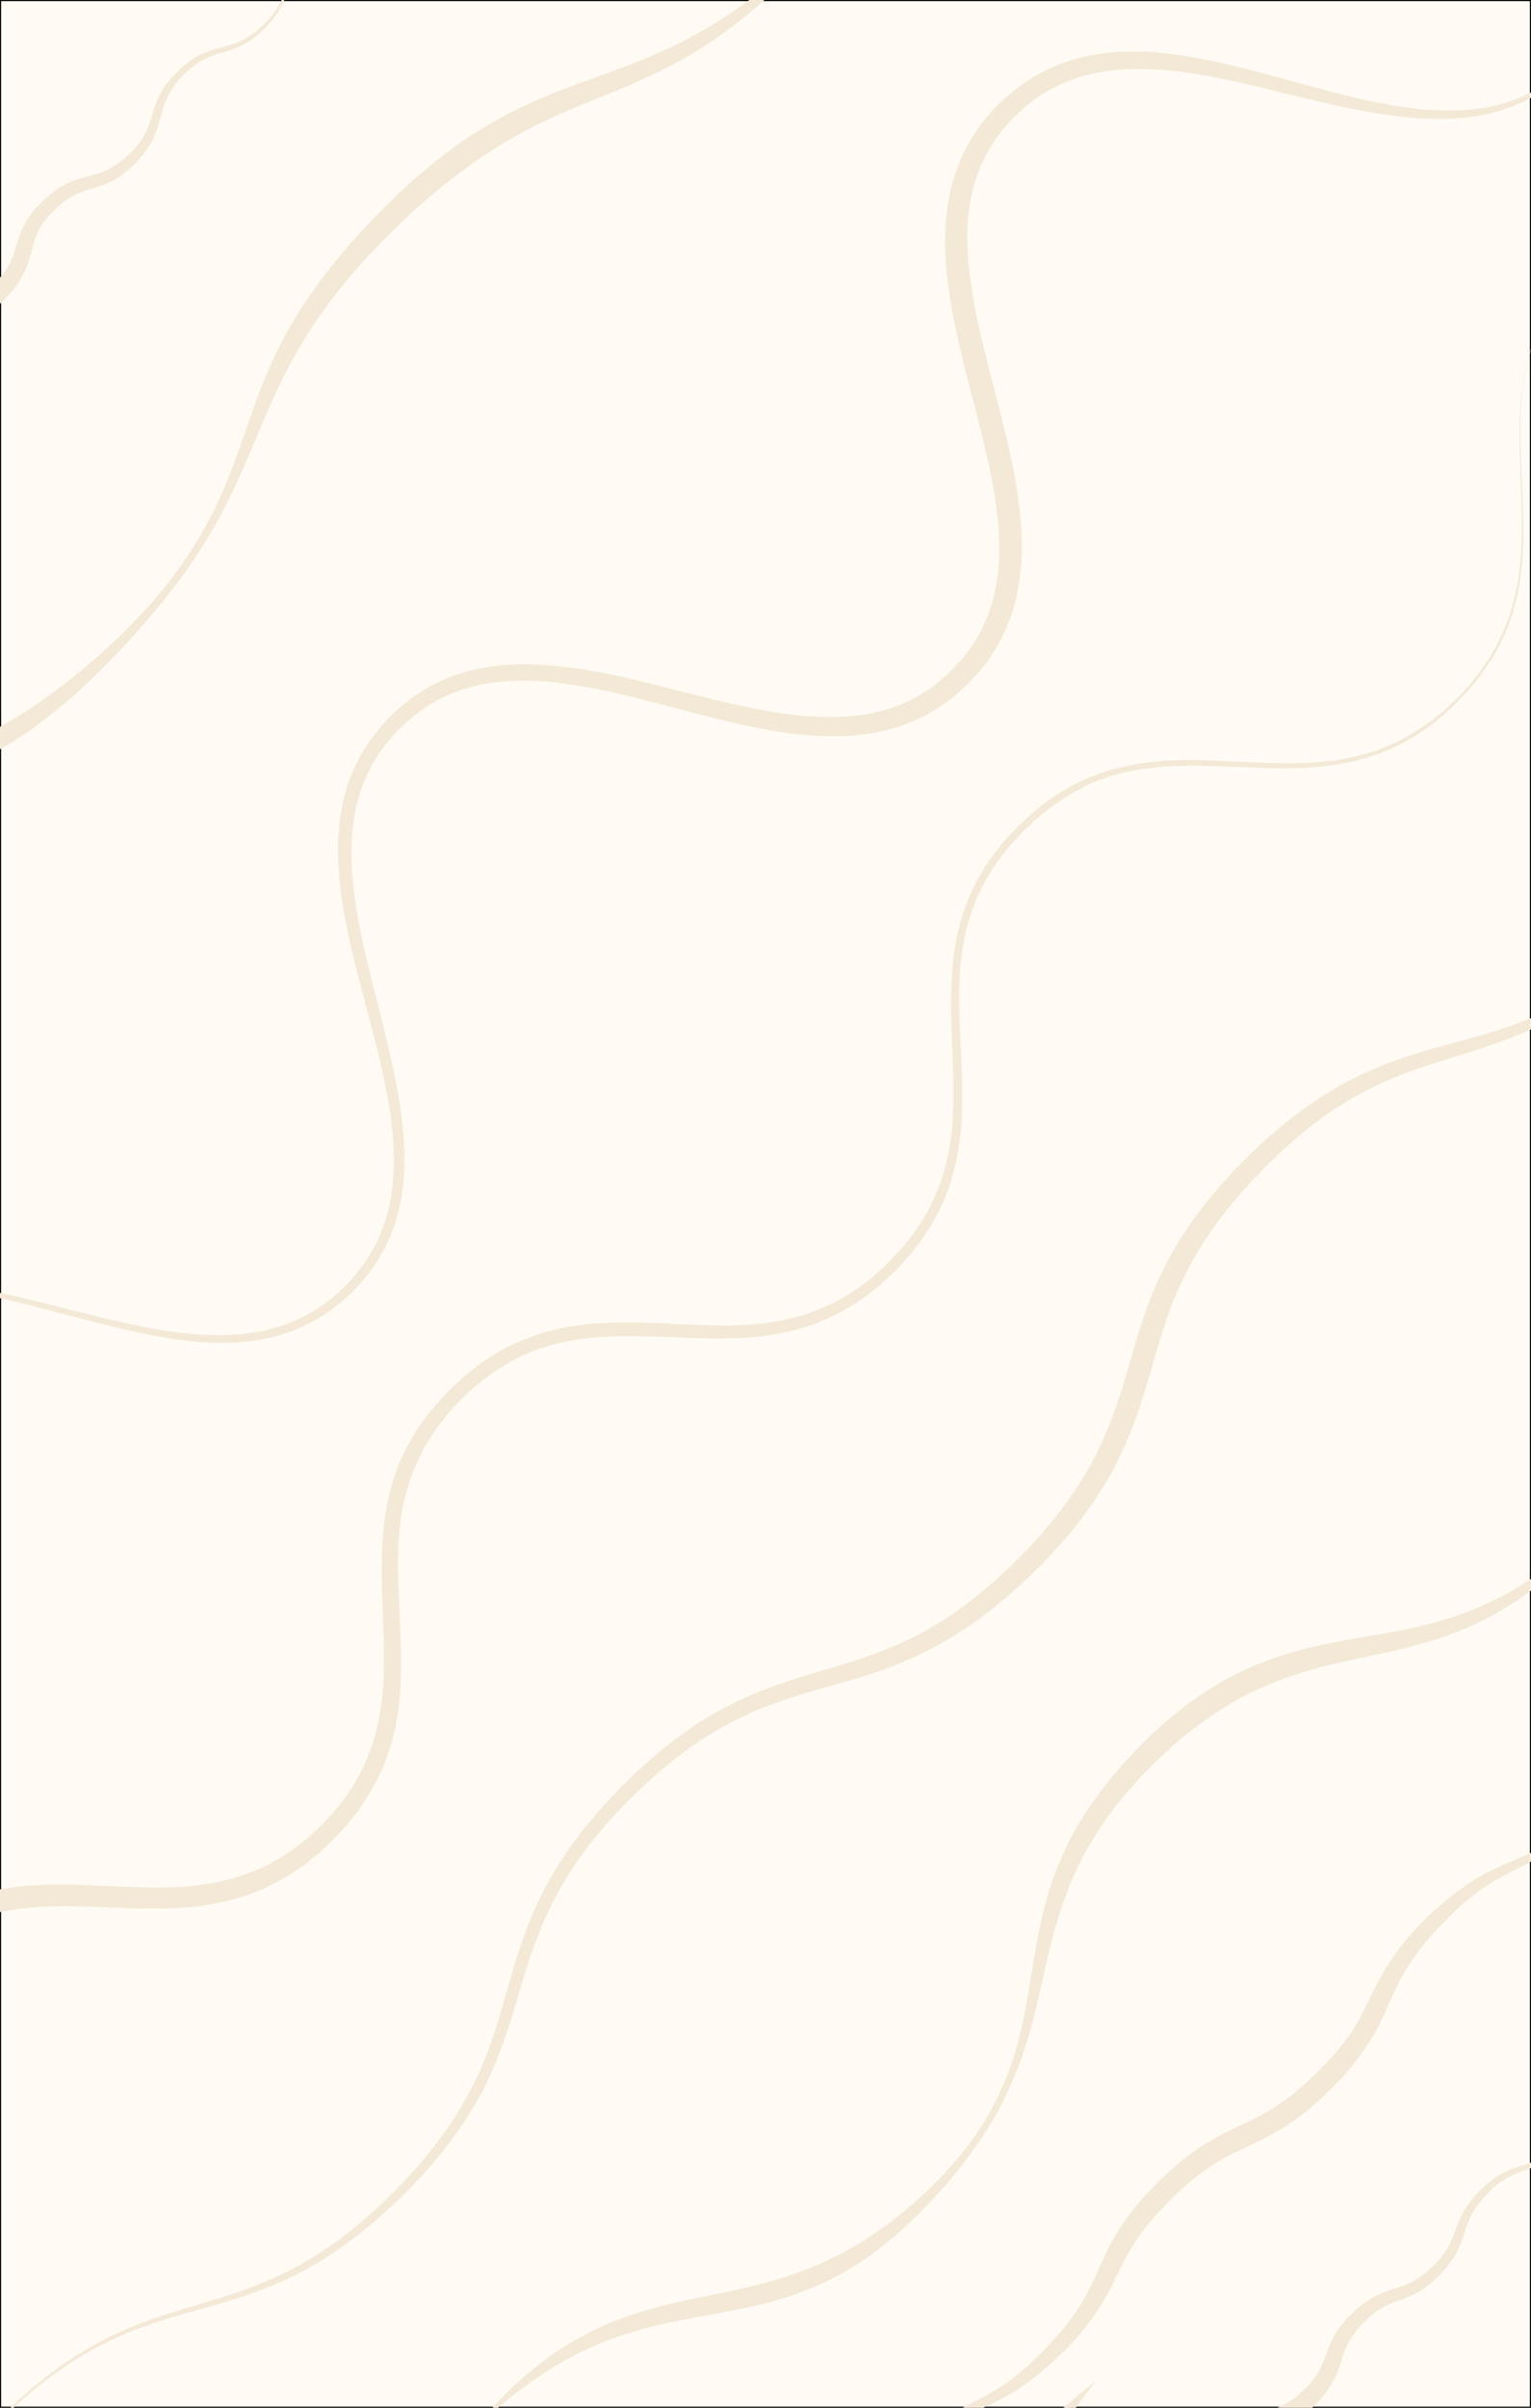 <?xml version="1.0" encoding="utf-8"?>
<!-- Generator: Adobe Illustrator 25.2.1, SVG Export Plug-In . SVG Version: 6.00 Build 0)  -->
<svg version="1.1" id="Layer_1" xmlns="http://www.w3.org/2000/svg" xmlns:xlink="http://www.w3.org/1999/xlink" x="0px" y="0px"
	 viewBox="0 0 700 1100" style="enable-background:new 0 0 700 1100;" xml:space="preserve">
<rect x="0" y="0" width="700" height="1100" fill="#808080" stroke="none"/>
<style type="text/css">
	.st0{fill:#FFFBF4;stroke:#000000;stroke-miterlimit:10;}
	.st1{fill:#F4E9D7;stroke:#F4E9D7;stroke-miterlimit:10;}
	.st2{fill:#F4E9D7;}
</style>
<rect class="st0" width="700" height="1100"/>
<path class="st1" d="M486.9,1100c1.3,0.1,2.6,0.3,3.9,0.6l7.4-10C493.4,1094.6,489.8,1097.6,486.9,1100z"/>
<g>
	<path class="st2" d="M559.5,1113.3c1.1-1,2.1-2,3.2-2.9c1.2-0.9,2.3-1.9,3.5-2.7c2.4-1.7,5.2-3.1,7.9-4.2c2.7-1.1,5.4-1.9,7.7-2.7
		c2.4-0.8,4.5-1.7,6.5-2.9l0.8-0.4l0.7-0.5c0.5-0.3,1-0.6,1.5-1l1.4-1.1c0.5-0.4,0.9-0.7,1.4-1.2c0.9-0.8,1.8-1.6,2.7-2.5l1.3-1.3
		c0.4-0.4,0.8-0.9,1.2-1.4c1.6-1.8,2.9-3.8,4-5.8c1.1-2.1,2-4.3,2.9-6.8c0.9-2.5,1.9-5.2,3.3-7.8c1.4-2.6,3-5,4.9-7.2
		c0.5-0.5,0.9-1.1,1.4-1.6l1.5-1.5c1-1,2-1.9,3.1-2.9c0.5-0.5,1.1-0.9,1.6-1.4l1.7-1.3c0.6-0.4,1.2-0.8,1.8-1.2l0.9-0.6l0.9-0.5
		c2.5-1.5,5.2-2.6,7.8-3.5c2.6-0.9,5.1-1.6,7.4-2.5c4.6-1.8,8.6-4.7,12.3-8.2c3.7-3.5,6.8-7.5,8.8-12.1c1-2.3,1.9-4.8,2.8-7.3
		c1-2.5,2.2-5.1,3.7-7.5l0.6-0.9l0.6-0.8c0.4-0.6,0.8-1.1,1.2-1.7l1.3-1.6c0.4-0.5,0.9-1,1.4-1.5c1-1,1.9-2,2.9-2.9l1.5-1.4
		c0.5-0.5,1.1-0.9,1.6-1.3c2.1-1.7,4.5-3.2,7-4.4c2.5-1.2,5.1-2.1,7.6-2.9c2.5-0.8,5-1.6,7.3-2.8c2.3-1.1,4.5-2.5,6.5-4.1
		c0.5-0.4,1-0.8,1.5-1.2l1.5-1.3c1-0.8,1.9-1.8,2.8-2.7c0.5-0.5,0.9-0.9,1.3-1.4l1.3-1.5c0.4-0.5,0.8-1,1.2-1.6l0.6-0.8l0.5-0.8
		c1.4-2.2,2.5-4.6,3.5-7c0.9-2.5,1.8-5,2.9-7.4c2.1-4.9,5.5-9.2,9.3-12.9c-3.7,3.8-6.8,8.2-8.7,13.1c-1,2.4-1.7,5-2.6,7.5
		c-0.9,2.5-1.9,5-3.3,7.3l-0.5,0.9l-0.6,0.8c-0.4,0.6-0.7,1.1-1.1,1.7l-1.2,1.6c-0.4,0.5-0.8,1.1-1.3,1.5c-0.9,1-1.8,2-2.8,2.9
		l-1.4,1.4c-0.5,0.5-1,0.9-1.5,1.3c-2,1.8-4.3,3.3-6.7,4.6c-2.4,1.3-5,2.3-7.5,3.2c-2.5,0.9-4.9,1.8-7.1,3c-2.2,1.2-4.4,2.6-6.3,4.3
		c-0.5,0.4-1,0.8-1.4,1.3l-1.4,1.4c-0.9,0.9-1.8,1.9-2.6,2.8c-0.4,0.5-0.8,1-1.2,1.5l-1.2,1.5c-0.4,0.5-0.7,1-1.1,1.6l-0.5,0.8
		l-0.5,0.8c-1.3,2.2-2.2,4.5-3.1,6.9c-0.8,2.4-1.6,5-2.6,7.6c-1,2.6-2.3,5.1-4,7.4c-0.8,1.2-1.7,2.2-2.5,3.4
		c-0.9,1.1-1.8,2.1-2.8,3.1c-1,1-2,2-3,2.9c-1.1,0.9-2.1,1.9-3.3,2.7c-2.2,1.7-4.8,3.1-7.4,4.3c-2.6,1.2-5.2,2-7.6,2.9
		c-2.4,0.9-4.6,1.9-6.6,3.3l-0.8,0.5l-0.7,0.5c-0.5,0.4-1,0.7-1.5,1.1l-1.4,1.2c-0.5,0.4-0.9,0.8-1.4,1.3c-0.9,0.9-1.8,1.7-2.6,2.7
		l-1.3,1.4c-0.4,0.5-0.8,1-1.1,1.4c-1.5,1.9-2.8,3.9-3.8,6.1c-1,2.1-1.8,4.4-2.6,7c-0.8,2.5-1.7,5.3-3,7.9c-1.3,2.6-2.9,5.2-4.7,7.4
		c-0.5,0.6-0.9,1.2-1.4,1.7l-1.4,1.6c-0.9,1.1-2,2-3,3c-0.5,0.5-1,1-1.6,1.5l-1.7,1.4c-0.6,0.5-1.2,0.9-1.8,1.3l-0.9,0.7l-0.9,0.6
		c-2.5,1.6-5.3,2.9-7.9,3.9c-2.6,1-5.1,1.8-7.2,2.8c-2.1,1-4.1,2.1-6,3.5c-1,0.6-1.8,1.5-2.7,2.2c-0.9,0.8-1.7,1.7-2.6,2.5
		L559.5,1113.3z"/>
</g>
<g>
	<path class="st2" d="M407.8,1125.4l4.8-5.1c1.6-1.7,3.4-3.3,5.1-4.9c1.8-1.6,3.6-3.1,5.4-4.6l2.8-2.1l1.4-1.1l1.5-1
		c7.8-5.4,16.7-9,24.6-13.7c8-4.5,15-10.3,21.5-16.8c6.5-6.5,12.7-13.3,17.6-20.8l1.8-2.8c0.6-1,1.1-1.9,1.7-2.9l0.8-1.5l0.8-1.5
		c0.5-1,1-2,1.5-3c2-4.1,3.8-8.4,5.8-12.7c2-4.4,4.4-8.7,7-12.8c1.4-2,2.7-4.1,4.2-6l2.2-2.9l2.3-2.8l2.4-2.8l2.5-2.6l2.5-2.6
		c0.8-0.9,1.7-1.7,2.6-2.5c1.8-1.7,3.4-3.4,5.3-5c1.8-1.6,3.6-3.2,5.6-4.7l2.9-2.3c1-0.7,2-1.4,3-2.1c2-1.4,4.1-2.7,6.2-3.9
		c4.3-2.4,8.6-4.6,12.9-6.6c4.2-2,8.3-3.9,12.2-6.1c1.9-1.2,3.8-2.2,5.6-3.5c0.9-0.6,1.8-1.2,2.7-1.9l2.7-2
		c7.1-5.5,13.7-11.9,19.7-18.6l2.2-2.5l2.1-2.6c1.4-1.7,2.7-3.6,3.9-5.4c2.5-3.7,4.7-7.5,6.7-11.7c2.1-4.1,4-8.4,6.3-12.6
		c0.6-1.1,1.2-2.1,1.8-3.2l0.9-1.6l1-1.5c0.7-1,1.3-2.1,2-3.1l2.1-3c5.7-7.9,12.4-14.8,19.6-21.1c7.2-6.3,15-12.1,23.7-16.3
		c4.3-2.2,8.7-3.9,13-5.8c4.3-1.8,8.5-3.7,12.5-6l1.5-0.8l1.5-0.9l3-1.8c1.9-1.3,3.8-2.6,5.7-4c1.8-1.4,3.7-2.8,5.5-4.3l5.3-4.6
		l-4.8,5.1c-1.6,1.7-3.4,3.3-5.1,4.9c-1.8,1.6-3.6,3.1-5.4,4.6l-2.8,2.1l-1.4,1.1l-1.5,1c-7.8,5.4-16.7,9.1-24.6,13.7
		c-8,4.5-15,10.3-21.5,16.8c-6.5,6.5-12.7,13.3-17.6,20.8l-1.8,2.8c-0.6,1-1.1,1.9-1.7,2.9l-0.8,1.5l-0.8,1.5c-0.5,1-1,2-1.5,3
		c-2,4.1-3.8,8.4-5.8,12.7c-2,4.4-4.4,8.7-7,12.8c-1.4,2-2.7,4.1-4.2,6l-2.2,2.9l-2.3,2.8l-2.4,2.8l-2.5,2.6l-2.5,2.6
		c-0.8,0.9-1.7,1.7-2.6,2.5c-1.8,1.7-3.4,3.4-5.3,5c-1.8,1.6-3.6,3.2-5.6,4.7l-2.9,2.2c-1,0.7-2,1.4-3,2.1c-2,1.4-4.1,2.7-6.2,3.9
		c-4.3,2.4-8.6,4.6-12.9,6.6c-4.2,2-8.3,3.9-12.2,6.1c-1.9,1.2-3.8,2.2-5.6,3.5c-0.9,0.6-1.8,1.2-2.7,1.9l-2.7,2
		c-7.1,5.5-13.6,11.9-19.7,18.6l-2.2,2.5l-2.1,2.6c-1.4,1.7-2.7,3.6-3.9,5.4c-2.5,3.7-4.7,7.5-6.8,11.7c-2.1,4.1-4,8.4-6.3,12.6
		c-0.6,1.1-1.2,2.1-1.8,3.2l-0.9,1.6l-1,1.5c-0.7,1-1.3,2.1-2,3.1l-2.1,3c-5.7,7.9-12.4,14.8-19.6,21.1c-7.2,6.3-15,12.1-23.7,16.3
		c-4.3,2.2-8.7,3.9-13,5.8c-4.3,1.9-8.5,3.7-12.5,6l-1.5,0.8l-1.5,0.9l-3,1.8c-1.9,1.3-3.8,2.6-5.7,4c-1.8,1.4-3.7,2.8-5.5,4.3
		L407.8,1125.4z"/>
</g>
<g>
	<path class="st2" d="M222.9,1102.5c9.5-10.8,20.3-20.6,32.4-28.7c1.5-1,3.1-1.9,4.6-2.9c0.8-0.5,1.5-1,2.3-1.4l2.4-1.3l2.4-1.3
		c0.8-0.4,1.6-0.9,2.4-1.3l4.9-2.4c6.7-3,13.6-5.6,20.6-7.6c7-2.1,14.1-3.7,21.1-5.2c7-1.5,14-2.8,20.9-4.3
		c6.9-1.6,13.7-3.2,20.3-5.3c6.6-2.1,13.1-4.5,19.5-7.4c6.3-2.9,12.4-6.2,18.4-9.9c5.9-3.8,11.7-7.8,17.1-12.3
		c10.9-8.9,21.1-19,29.8-30.2c2.1-2.9,4.3-5.7,6.1-8.7c0.9-1.5,2-2.9,2.8-4.5l2.6-4.6c3.3-6.3,6.3-12.7,8.6-19.4
		c4.7-13.4,7.2-27.4,9.4-41.5c2.3-14.1,4.6-28.5,9.4-42.4c2.4-7,5.4-13.7,8.7-20.3c1.8-3.2,3.5-6.5,5.6-9.6c1.9-3.2,4.1-6.1,6.2-9.2
		c0.5-0.8,1.1-1.5,1.6-2.2l1.7-2.2c1.1-1.4,2.2-2.9,3.4-4.3l3.6-4.2l1.8-2.1l1.9-2c2.5-2.7,5-5.4,7.6-7.9l3.9-3.8
		c1.3-1.3,2.7-2.5,4.1-3.7c5.4-5,11.3-9.4,17.3-13.7l4.7-3c1.5-1,3.2-1.9,4.8-2.9l2.4-1.4c0.8-0.5,1.6-0.9,2.4-1.3l5-2.5
		c6.7-3.1,13.6-5.9,20.7-8c7-2.2,14.2-3.8,21.3-5.2c7.1-1.4,14.2-2.6,21.2-3.8c7-1.2,13.9-2.5,20.7-4.2c6.8-1.7,13.5-3.7,20-6.2
		c6.5-2.6,12.8-5.6,19-9c12.2-7,23.7-15.5,34.4-25l0.7,0.7c-9.5,10.7-20.3,20.5-32.4,28.6c-6.1,4-12.5,7.6-19.1,10.7
		c-6.7,3-13.5,5.6-20.5,7.7c-7,2.1-14.1,3.8-21.1,5.4c-7,1.5-14,2.9-20.9,4.5c-6.9,1.6-13.6,3.3-20.2,5.6c-6.6,2.2-13,4.8-19.2,7.8
		c-6.2,3-12.1,6.6-17.9,10.4l-4.2,3l-2.1,1.5c-0.7,0.5-1.4,1.1-2.1,1.6l-4.1,3.2c-1.4,1.1-2.7,2.2-4,3.4c-1.3,1.1-2.7,2.2-3.9,3.4
		l-3.8,3.6c-2.6,2.3-5,4.9-7.4,7.4l-1.8,1.9l-1.7,1.9l-3.5,3.9c-1.2,1.3-2.2,2.7-3.3,4l-1.7,2c-0.6,0.7-1.1,1.3-1.6,2.1
		c-2.1,2.8-4.2,5.6-6,8.5c-2,2.9-3.7,5.9-5.5,8.8c-3.4,6-6.4,12.3-9,18.8l-1.8,4.9c-0.6,1.6-1.1,3.3-1.7,5c-0.6,1.6-1.1,3.3-1.6,5
		l-0.8,2.5l-0.7,2.6c-1.9,6.8-3.5,13.7-5,20.7c-1.6,7-3.2,14-5,21l-0.7,2.6l-0.8,2.6c-0.5,1.7-1,3.5-1.6,5.2
		c-0.6,1.7-1.1,3.4-1.7,5.2l-1.9,5.1c-2.7,6.7-5.6,13.3-9.1,19.7c-3.5,6.3-7.4,12.4-11.7,18.2c-0.5,0.7-1.1,1.5-1.6,2.2l-1.6,2.2
		c-1.1,1.4-2.2,2.9-3.3,4.3l-3.5,4.1l-1.7,2.1l-1.8,2c-2.4,2.7-4.8,5.4-7.4,8l-3.8,3.9c-1.3,1.3-2.6,2.5-3.9,3.8
		c-5.2,5-10.9,9.6-16.7,14l-4.5,3.1c-1.5,1.1-3.1,2-4.6,3l-2.3,1.4c-0.8,0.5-1.6,1-2.4,1.4l-4.9,2.6c-6.6,3.3-13.4,6.1-20.4,8.4
		c-7,2.3-14.1,4-21.2,5.4c-7.1,1.5-14.2,2.7-21.1,4c-7,1.3-13.9,2.6-20.7,4.4c-6.8,1.8-13.5,3.8-20,6.3l-4.8,2
		c-1.6,0.6-3.2,1.5-4.8,2.2l-2.4,1.1c-0.8,0.4-1.6,0.8-2.3,1.2c-1.5,0.8-3.1,1.6-4.7,2.5c-12.2,7-23.6,15.5-34.4,24.9L222.9,1102.5z
		"/>
</g>
<g>
	<path class="st2" d="M-1.2,1105.8c7.8-7.9,16.2-15.4,25.1-22.1c8.9-6.7,18.6-12.5,28.7-17.3c10.1-4.8,20.8-8.4,31.4-11.6
		c10.7-3.2,21.4-6.2,31.7-10.2c5.1-2,10.2-4.1,15.2-6.6l1.9-0.9l1.8-1l3.6-2l3.6-2.1c1.2-0.7,2.4-1.4,3.5-2.2
		c9.3-5.9,18-12.7,26.1-20.2c16.2-14.9,31-31.7,41.6-50.9c0.7-1.2,1.3-2.4,1.9-3.6c0.6-1.2,1.3-2.4,1.9-3.6c1.2-2.5,2.4-4.9,3.4-7.5
		c2.2-5,4.1-10.2,5.8-15.4c3.5-10.4,6.2-21.2,9.5-31.9c3.2-10.7,7.2-21.4,12.3-31.5c5.1-10.1,11.3-19.7,18.3-28.6
		c7-8.9,14.7-17.2,22.8-25c8.1-7.8,16.8-15.1,26.2-21.6c9.3-6.5,19.4-11.9,29.9-16.3c5.3-2.2,10.6-4.1,15.9-5.9
		c5.4-1.7,10.7-3.4,16.1-4.9c5.3-1.6,10.6-3.2,15.8-4.9c5.2-1.7,10.3-3.6,15.3-5.7c10-4.3,19.5-9.4,28.4-15.6
		c8.9-6.2,17.2-13.2,25.1-20.8c7.9-7.6,15.3-15.6,22-24.2c6.7-8.5,12.6-17.6,17.5-27.2c4.9-9.6,8.6-19.7,11.9-30.2
		c3.3-10.4,6.1-21.3,9.7-32c1.8-5.4,3.8-10.7,6.2-16c1.1-2.6,2.4-5.2,3.7-7.8c0.6-1.3,1.3-2.5,2-3.8c0.7-1.3,1.3-2.5,2.1-3.8
		c5.8-9.9,12.5-19.2,20-27.8c7.4-8.6,15.4-16.6,23.9-24.1c8.5-7.5,17.6-14.4,27.4-20.3c9.7-6,20.2-10.7,30.8-14.5
		c10.7-3.8,21.6-6.6,32.2-9.5c10.7-2.9,21.2-6.2,31.3-10.5c10.1-4.4,19.7-9.7,28.8-16.1c2.2-1.6,4.5-3.2,6.7-4.9
		c2.2-1.7,4.4-3.4,6.5-5.2c2.1-1.8,4.3-3.5,6.3-5.4l6.2-5.6l0.7,0.7l-5.8,6c-2,2-4,3.9-6,5.8c-2,1.9-4.2,3.7-6.3,5.6
		c-2.1,1.8-4.3,3.5-6.5,5.3c-8.8,6.9-18.4,12.9-28.6,17.9c-10.2,4.9-20.8,8.7-31.5,12.1l-15.9,5c-5.3,1.7-10.5,3.4-15.6,5.4
		c-5.1,2-10.1,4.1-14.9,6.6c-2.5,1.2-4.8,2.6-7.2,3.8l-3.5,2.1c-1.2,0.7-2.3,1.4-3.5,2.1c-9.1,5.9-17.7,12.7-25.7,20.1
		c-16,14.9-30.6,31.5-41.1,50.3c-0.7,1.2-1.3,2.4-1.9,3.6c-0.6,1.2-1.3,2.4-1.9,3.6c-1.1,2.4-2.3,4.8-3.4,7.3
		c-2.2,4.9-4,10-5.7,15.2c-3.5,10.3-6.2,21.1-9.6,31.8c-1.6,5.4-3.5,10.8-5.6,16.1c-2.1,5.3-4.5,10.6-7.1,15.7
		c-5.3,10.2-11.7,19.8-18.8,28.7c-7.2,8.9-15,17.1-23.3,24.8c-8.3,7.7-17.1,15-26.6,21.3c-9.4,6.4-19.7,11.7-30.2,16.1
		c-5.3,2.1-10.6,4-16,5.7c-5.4,1.7-10.8,3.2-16.1,4.7c-5.3,1.5-10.7,3-15.9,4.7c-5.2,1.7-10.4,3.5-15.4,5.5
		c-10.1,4.1-19.7,9.2-28.7,15.3c-9,6.1-17.5,13.1-25.5,20.6c-8,7.5-15.6,15.5-22.4,24c-6.8,8.5-12.9,17.7-17.9,27.3
		c-5,9.7-9,19.9-12.3,30.4c-3.4,10.5-6.2,21.3-9.9,32c-1.8,5.3-3.8,10.6-6.1,15.8c-1.1,2.6-2.4,5.1-3.6,7.7c-0.6,1.3-1.3,2.5-2,3.7
		c-0.7,1.2-1.3,2.5-2.1,3.7c-5.7,9.8-12.3,18.9-19.7,27.5c-7.3,8.5-15.3,16.5-23.7,23.9c-8.4,7.4-17.4,14.3-26.9,20.2
		c-1.2,0.8-2.4,1.4-3.6,2.1l-3.7,2.1l-3.7,1.9l-1.9,1l-1.9,0.9c-5.1,2.5-10.3,4.5-15.5,6.5c-10.5,3.8-21.3,6.7-32,9.7
		c-10.7,3-21.2,6.5-31.3,11c-10.1,4.6-19.7,10.2-28.6,16.7c-9,6.5-17.3,13.8-25.3,21.6L-1.2,1105.8z"/>
</g>
<g>
	<path class="st2" d="M-54,892.1c5.1-4.8,10.4-9.6,16.3-13.5c2.9-2.1,6-3.8,9.1-5.6c1.6-0.8,3.2-1.6,4.8-2.3
		c0.8-0.4,1.6-0.8,2.4-1.1l2.5-1l2.5-1l1.2-0.5l1.3-0.4l5.1-1.6c3.4-0.8,6.9-1.7,10.4-2.2c6.9-1.2,13.9-1.8,20.8-1.9
		c13.8-0.3,27.4,0.8,40.7,1.2c6.7,0.2,13.3,0.2,19.8-0.2c1.6-0.1,3.3-0.2,4.9-0.4l4.9-0.6c3.2-0.5,6.4-1,9.5-1.8
		c1.6-0.4,3.2-0.7,4.7-1.2c1.5-0.5,3.1-0.9,4.6-1.5l4.5-1.7l1.1-0.4l1.1-0.5l2.2-1l2.2-1c0.7-0.3,1.4-0.8,2.1-1.2l4.2-2.4l4-2.7
		c0.7-0.5,1.3-0.9,2-1.4l1.9-1.5l3.8-3l3.6-3.3c2.5-2.1,4.6-4.6,6.9-7c1.2-1.2,2.1-2.5,3.2-3.7c1-1.3,2.1-2.5,3-3.8
		c1.8-2.7,3.8-5.3,5.3-8.1l1.2-2.1l0.6-1l0.5-1.1l2.1-4.3c0.7-1.5,1.2-3,1.8-4.5c0.3-0.8,0.6-1.5,0.9-2.3l0.7-2.3
		c1.1-3.1,1.8-6.2,2.5-9.4l0.9-4.8l0.2-1.2l0.2-1.2l0.3-2.4c1.6-13,1-26.4,0.5-39.8c-0.5-13.5-1.1-27.2,0.6-41.1l0.3-2.6l0.2-1.3
		l0.2-1.3l0.9-5.1c0.8-3.4,1.6-6.8,2.7-10.1l0.8-2.5c0.3-0.8,0.6-1.6,0.9-2.5c0.7-1.6,1.3-3.3,2-4.9l2.3-4.7l0.6-1.2l0.7-1.1
		l1.3-2.3c1.7-3.1,3.8-5.9,5.8-8.8c1-1.4,2.2-2.7,3.3-4.1c1.1-1.3,2.2-2.7,3.4-4c2.4-2.5,4.7-5.1,7.3-7.4l3.8-3.5l4.1-3.3l2-1.6
		l2.2-1.5l4.3-3l4.5-2.6c0.8-0.4,1.5-0.9,2.3-1.3l2.4-1.1l2.4-1.1l1.2-0.6l1.2-0.5l4.9-1.9c1.6-0.6,3.3-1,5-1.6
		c1.7-0.6,3.4-0.9,5.1-1.3c3.4-0.9,6.8-1.4,10.2-2l5.2-0.6c1.7-0.2,3.4-0.3,5.2-0.4c6.9-0.4,13.7-0.4,20.5-0.2
		c13.6,0.4,27,1.5,40.3,1.2c6.7-0.1,13.3-0.7,19.8-1.8c3.3-0.5,6.4-1.3,9.6-2.1l4.7-1.5l1.2-0.4l1.1-0.4l2.3-0.9l2.3-0.9
		c0.8-0.3,1.5-0.7,2.2-1c1.5-0.7,3-1.4,4.4-2.1c2.8-1.7,5.7-3.2,8.4-5.1c5.5-3.6,10.4-8,15.2-12.6c4.6-4.8,9.1-9.7,12.7-15.2
		c2-2.6,3.5-5.6,5.2-8.4c0.8-1.5,1.5-2.9,2.2-4.4c0.4-0.7,0.7-1.5,1.1-2.2l0.9-2.3l0.9-2.3l0.5-1.1l0.4-1.2l1.5-4.7
		c0.8-3.2,1.7-6.4,2.2-9.7c1.2-6.5,1.8-13.1,1.9-19.8c0.4-13.4-0.6-26.8-0.9-40.4c-0.2-6.8-0.1-13.6,0.4-20.4
		c0.1-1.7,0.2-3.4,0.4-5.1l0.6-5.1c0.6-3.4,1.1-6.8,2-10.1c0.4-1.7,0.8-3.3,1.4-5c0.5-1.6,1-3.3,1.6-4.9l1.9-4.8l0.5-1.2l0.6-1.2
		l1.1-2.3l1.1-2.3c0.4-0.8,0.9-1.5,1.3-2.2l2.6-4.5l2.9-4.2c0.5-0.7,1-1.4,1.5-2.1l1.6-2l3.2-4l3.5-3.7c2.3-2.6,4.9-4.8,7.4-7.1
		c1.2-1.2,2.6-2.2,3.9-3.3c1.4-1.1,2.6-2.2,4-3.2c2.8-1.9,5.6-4,8.6-5.6l2.2-1.3l1.1-0.6l1.2-0.6l4.6-2.2c1.6-0.7,3.2-1.3,4.8-1.9
		c0.8-0.3,1.6-0.7,2.4-0.9l2.5-0.8c3.3-1.1,6.6-1.8,9.9-2.6l5.1-0.9c0.8-0.2,1.7-0.3,2.5-0.4l2.5-0.3c13.6-1.6,27.2-0.9,40.7-0.2
		c13.5,0.6,27,1.3,40.3-0.2l2.5-0.3l1.2-0.1l1.2-0.2l4.9-0.9c3.2-0.8,6.5-1.5,9.7-2.5l2.4-0.7c0.8-0.2,1.6-0.6,2.3-0.9
		c1.5-0.6,3.1-1.2,4.7-1.9l4.5-2.2l1.1-0.5l1.1-0.6l2.2-1.3c3-1.6,5.6-3.6,8.4-5.4c1.4-1,2.6-2.1,4-3.1c1.3-1.1,2.7-2,3.9-3.2
		c2.4-2.3,5-4.5,7.2-7l3.4-3.7l3.2-3.9l1.6-2l1.4-2.1l2.9-4.1l2.5-4.3c0.4-0.7,0.9-1.4,1.2-2.2l1.1-2.3l1.1-2.3l0.6-1.1l0.5-1.2
		l1.9-4.7c0.6-1.6,1-3.2,1.5-4.8c0.6-1.6,0.9-3.2,1.3-4.9c0.9-3.2,1.4-6.6,2-9.9l0.6-5c0.2-1.7,0.3-3.4,0.4-5
		c0.5-6.7,0.5-13.5,0.4-20.2c-0.3-13.5-1.3-27-0.9-40.5c0.2-6.8,0.8-13.5,2-20.2c0.5-3.3,1.4-6.6,2.2-9.9l1.5-4.8l0.4-1.2l0.5-1.2
		l0.9-2.4l0.9-2.4c0.3-0.8,0.7-1.5,1.1-2.3c0.8-1.5,1.5-3.1,2.2-4.5c1.7-2.9,3.3-5.9,5.3-8.6c3.7-5.6,8.3-10.6,13-15.5
		c-4.6,4.9-9.2,9.9-12.9,15.6c-2,2.7-3.6,5.7-5.3,8.6c-0.8,1.5-1.5,3-2.2,4.5c-0.4,0.8-0.8,1.5-1.1,2.3l-0.9,2.4l-0.9,2.4l-0.5,1.2
		l-0.4,1.2l-1.5,4.8c-0.8,3.3-1.6,6.5-2.1,9.9c-1.1,6.6-1.7,13.4-1.8,20.1c-0.3,13.5,0.8,27,1.2,40.5c0.2,6.8,0.2,13.5-0.2,20.3
		c-0.1,1.7-0.2,3.4-0.4,5.1l-0.6,5.1c-0.6,3.3-1,6.7-1.9,10c-0.4,1.7-0.8,3.3-1.3,4.9c-0.5,1.6-1,3.3-1.5,4.9l-1.9,4.8l-0.5,1.2
		l-0.6,1.2l-1.1,2.3l-1.1,2.3c-0.4,0.8-0.8,1.5-1.2,2.2l-2.6,4.4l-2.9,4.2l-1.4,2.1l-1.6,2l-3.2,4l-3.5,3.7
		c-2.2,2.6-4.8,4.8-7.3,7.2c-1.2,1.2-2.6,2.2-3.9,3.3c-1.3,1.1-2.6,2.2-4,3.2c-2.8,1.9-5.5,4-8.5,5.6l-2.2,1.3l-1.1,0.6l-1.1,0.6
		l-4.6,2.2c-1.6,0.7-3.2,1.3-4.7,1.9c-0.8,0.3-1.6,0.7-2.4,0.9l-2.4,0.8c-3.2,1.1-6.6,1.9-9.9,2.7l-5,0.9l-1.3,0.2l-1.3,0.2
		l-2.5,0.3c-13.5,1.7-27.2,1.1-40.7,0.5c-13.5-0.5-27-1.1-40.2,0.5l-2.5,0.3c-0.8,0.1-1.7,0.2-2.5,0.4l-4.9,0.9
		c-3.2,0.8-6.5,1.5-9.6,2.6l-2.4,0.8c-0.8,0.3-1.5,0.6-2.3,0.9c-1.5,0.6-3.1,1.2-4.6,1.9L493,361l-1.1,0.5l-1.1,0.6l-2.1,1.3
		c-2.9,1.6-5.6,3.6-8.3,5.5c-1.4,1-2.6,2.1-3.9,3.1c-1.3,1.1-2.6,2-3.8,3.2c-2.4,2.3-4.9,4.5-7.1,7l-3.4,3.7l-3.1,3.9l-1.6,1.9
		c-0.5,0.7-0.9,1.4-1.4,2l-2.8,4.1l-2.5,4.3c-0.4,0.7-0.9,1.4-1.2,2.2l-1.1,2.2l-1.1,2.2l-0.5,1.1l-0.5,1.2l-1.8,4.6
		c-0.5,1.6-1,3.2-1.5,4.7c-0.5,1.6-0.9,3.2-1.3,4.8c-0.8,3.2-1.3,6.5-1.9,9.8l-0.6,5c-0.2,1.7-0.3,3.3-0.4,5
		c-0.4,6.7-0.4,13.3-0.2,20.1c0.4,13.4,1.5,26.9,1.2,40.6c-0.1,6.8-0.7,13.7-1.9,20.5c-0.5,3.4-1.4,6.8-2.2,10.1l-1.5,5l-0.4,1.2
		l-0.5,1.2l-0.9,2.4l-0.9,2.4c-0.3,0.8-0.7,1.6-1.1,2.4c-0.8,1.6-1.5,3.1-2.3,4.7c-1.8,3-3.4,6.1-5.4,8.9c-3.8,5.8-8.4,11-13.2,16
		c-5,4.8-10.1,9.5-15.9,13.3c-2.8,2.1-5.9,3.7-8.8,5.5c-1.5,0.8-3.1,1.5-4.7,2.3c-0.8,0.4-1.6,0.8-2.4,1.1l-2.4,1l-2.4,1l-1.2,0.5
		l-1.2,0.4l-5,1.6c-3.4,0.8-6.7,1.7-10.1,2.3c-6.8,1.2-13.7,1.9-20.5,2c-13.7,0.4-27.3-0.6-40.7-0.9c-6.7-0.2-13.4-0.1-20,0.4
		c-1.6,0.1-3.3,0.2-4.9,0.4l-4.9,0.6c-3.2,0.6-6.5,1.1-9.6,1.9c-1.6,0.4-3.2,0.7-4.7,1.3c-1.6,0.5-3.1,1-4.7,1.5l-4.5,1.8l-1.1,0.5
		l-1.1,0.5l-2.2,1.1l-2.2,1.1c-0.7,0.3-1.4,0.8-2.1,1.2l-4.2,2.5l-4,2.8l-2,1.4l-1.9,1.5l-3.8,3.1l-3.6,3.4
		c-2.5,2.2-4.6,4.7-6.8,7.1c-1.2,1.2-2.1,2.5-3.1,3.8c-1,1.3-2.1,2.5-3,3.9c-1.8,2.7-3.8,5.3-5.3,8.2l-1.2,2.1l-0.6,1.1l-0.5,1.1
		l-2.1,4.4c-0.7,1.5-1.2,3-1.8,4.5c-0.3,0.8-0.6,1.5-0.9,2.3l-0.7,2.3c-1,3.1-1.7,6.3-2.5,9.4l-0.8,4.8l-0.2,1.2l-0.1,1.2l-0.3,2.4
		c-1.5,13.1-0.8,26.4-0.2,39.9c0.6,13.5,1.3,27.2-0.2,41.1l-0.3,2.6l-0.2,1.3l-0.2,1.3l-0.9,5.2c-0.8,3.4-1.5,6.9-2.7,10.2l-0.8,2.5
		c-0.3,0.8-0.6,1.6-0.9,2.5c-0.7,1.6-1.2,3.3-2,4.9l-2.3,4.8l-0.6,1.2l-0.7,1.1l-1.3,2.3c-1.7,3.1-3.8,5.9-5.7,8.9
		c-1,1.4-2.2,2.8-3.2,4.1c-1.1,1.4-2.1,2.8-3.4,4c-2.4,2.5-4.7,5.2-7.3,7.5l-3.8,3.6l-4.1,3.3l-2,1.7c-0.7,0.5-1.4,1-2.2,1.5l-4.3,3
		l-4.6,2.7c-0.8,0.4-1.5,0.9-2.3,1.3l-2.4,1.2l-2.4,1.2l-1.2,0.6l-1.2,0.5l-4.9,2c-1.7,0.6-3.4,1.1-5,1.6c-1.7,0.6-3.4,1-5.1,1.4
		c-3.4,0.9-6.9,1.5-10.3,2.1l-5.2,0.7c-1.7,0.2-3.5,0.3-5.2,0.4c-6.9,0.5-13.8,0.5-20.7,0.4c-13.7-0.3-27.1-1.3-40.2-0.9
		c-6.6,0.2-13.1,0.8-19.5,1.9c-3.2,0.5-6.3,1.3-9.4,2.1l-4.6,1.5l-1.1,0.4l-1.1,0.4l-2.2,0.9l-2.2,0.9c-0.7,0.3-1.4,0.7-2.2,1
		c-1.4,0.7-2.9,1.4-4.3,2.1c-2.7,1.7-5.6,3.1-8.1,5.1c-5.4,3.5-10.1,7.9-14.8,12.4L-54,892.1z"/>
</g>
<g>
	<path class="st2" d="M-99.2,609.3c5-5.1,10.7-9.5,17-13.1c6.3-3.5,13-6.2,20-7.8c7-1.7,14.2-2.4,21.3-2.5
		c7.2-0.1,14.3,0.4,21.4,1.4c14.2,1.8,28.1,5.2,41.9,8.6c13.8,3.4,27.6,7.1,41.5,9.9c6.9,1.4,13.9,2.6,20.9,3.3
		c7,0.8,14.1,1.1,21.1,0.7c7-0.3,13.9-1.4,20.6-3.4c6.7-2,13-4.9,18.8-8.7c5.8-3.8,11.1-8.4,15.7-13.6c4.6-5.2,8.5-11,11.5-17.2
		c2.9-6.2,5.1-12.9,6.2-19.7l0.4-2.6c0.1-0.9,0.2-1.7,0.3-2.6c0.2-1.7,0.3-3.5,0.5-5.2c0.2-3.5,0.3-7,0.1-10.4c-0.2-7-1-14-2.1-20.9
		c-1.1-6.9-2.6-13.9-4.2-20.7c-3.2-13.8-7.1-27.5-10.6-41.3c-1.7-6.9-3.4-13.9-4.8-21c-1.4-7.1-2.5-14.2-3.2-21.4
		c-0.4-3.6-0.5-7.3-0.6-10.9c0-3.7,0-7.3,0.4-11c0.6-7.3,2-14.6,4.4-21.7c2.5-7,5.9-13.7,10.2-19.7c4.4-6,9.5-11.4,15.2-16.2
		c5.7-4.7,12.2-8.6,19.1-11.5c6.9-2.8,14.1-4.8,21.5-5.7l2.8-0.4l2.8-0.2c1.8-0.2,3.7-0.2,5.5-0.3c3.7-0.1,7.3-0.1,11,0.2
		c7.3,0.4,14.5,1.3,21.6,2.5c14.3,2.4,28.1,6,41.9,9.5c13.8,3.5,27.5,7,41.3,9.3c6.9,1.2,13.8,2.1,20.7,2.4
		c3.4,0.2,6.9,0.2,10.3,0.1c1.7-0.1,3.4-0.1,5.1-0.3l2.5-0.2l2.5-0.3c6.7-0.9,13.2-2.7,19.4-5.2c6.1-2.7,11.9-6.1,17-10.4
		c5.1-4.3,9.8-9.2,13.7-14.6c3.9-5.4,6.9-11.4,9.1-17.7c4.3-12.6,5.1-26.4,3.8-40.1c-1.2-13.7-4.3-27.5-7.7-41.2
		c-3.4-13.7-7.2-27.5-10.4-41.5c-1.6-7-3-14.1-4.1-21.3c-1.1-7.2-1.9-14.5-2-21.9c-0.1-3.7,0-7.4,0.3-11.1c0.2-1.9,0.3-3.7,0.6-5.6
		c0.1-0.9,0.2-1.9,0.4-2.8l0.5-2.8c1.3-7.4,3.7-14.7,7.1-21.5c3.4-6.8,7.7-13.1,12.8-18.6C459.1,45,464.8,40,471.2,36
		c6.4-4,13.4-7.1,20.6-9.1c7.2-2,14.7-3.1,22-3.3c7.4-0.3,14.7,0.2,21.9,1.1c7.2,0.9,14.3,2.2,21.4,3.8c14.1,3.1,27.8,7,41.5,10.7
		c13.7,3.7,27.4,7.3,41.3,9.4c7,1.1,14,1.8,21,1.9c7,0.1,14-0.5,20.9-1.9c6.8-1.4,13.5-3.8,19.7-7.1c6.2-3.3,11.9-7.5,17.1-12.4
		l0.7,0.7c-5,5.2-10.6,9.7-16.8,13.5c-6.2,3.6-13,6.4-20,8.2c-7,1.8-14.3,2.7-21.5,2.8c-7.2,0.2-14.5-0.2-21.6-1.1
		c-28.6-3.5-56-12.4-83.7-17.8c-6.9-1.3-13.8-2.5-20.8-3.1c-3.5-0.4-6.9-0.6-10.4-0.7c-3.5-0.1-6.9-0.1-10.3,0.1
		c-6.9,0.3-13.6,1.5-20.1,3.4c-6.4,1.9-12.6,4.8-18.2,8.4c-5.6,3.7-10.7,8.2-15.2,13.2c-4.5,5-8.2,10.6-11.1,16.6
		c-5.8,12-7.8,25.7-7.2,39.3c0.2,6.8,1,13.7,2.1,20.6c1.1,6.9,2.5,13.7,4.1,20.6c3.2,13.7,7,27.4,10.4,41.3c1.7,7,3.3,14,4.7,21.1
		c1.3,7.1,2.4,14.3,3,21.7c0.3,3.7,0.5,7.4,0.5,11c0,3.7-0.1,7.4-0.5,11.2c-0.6,7.4-2.2,14.9-4.7,22.1c-2.6,7.1-6.2,13.9-10.6,20
		c-4.5,6.1-9.8,11.5-15.6,16.3c-5.9,4.7-12.5,8.6-19.5,11.5c-7,2.8-14.4,4.7-21.8,5.6l-2.8,0.3l-2.8,0.2c-1.9,0.2-3.7,0.2-5.6,0.3
		c-3.7,0-7.4,0-11-0.3c-7.3-0.4-14.5-1.5-21.7-2.7c-14.3-2.6-28.1-6.3-41.9-9.9c-13.8-3.6-27.5-7.3-41.3-9.7
		c-6.9-1.2-13.8-2.2-20.7-2.6c-3.5-0.2-6.9-0.3-10.4-0.2c-1.7,0.1-3.4,0.1-5.1,0.3l-2.6,0.2l-2.5,0.3c-6.8,0.8-13.4,2.6-19.7,5.1
		c-6.2,2.6-12.1,6.1-17.4,10.4c-5.3,4.3-10.1,9.3-14.1,14.7c-4,5.5-7.2,11.6-9.5,18c-4.6,12.9-5.4,27-4.2,40.8
		c0.6,7,1.6,13.9,2.9,20.8c1.3,6.9,2.8,13.8,4.5,20.7c3.3,13.8,7.1,27.5,10.2,41.5c1.6,7,3,14,4.1,21.2c1.1,7.1,1.8,14.3,2,21.6
		c0.1,3.6,0,7.3-0.2,10.9c-0.2,1.8-0.3,3.6-0.5,5.4c-0.1,0.9-0.2,1.8-0.4,2.7l-0.5,2.7c-1.3,7.2-3.6,14.2-6.8,20.8
		c-3.3,6.6-7.5,12.7-12.4,18c-4.9,5.4-10.5,10.1-16.7,14.1c-6.2,3.9-12.9,6.9-19.9,8.9c-7,2-14.3,3-21.5,3.3
		c-7.2,0.3-14.4-0.1-21.6-1c-7.1-0.8-14.2-2.1-21.2-3.6c-14-3-27.7-6.8-41.5-10.4c-13.8-3.6-27.6-7-41.6-9c-7-1-14.1-1.6-21.1-1.6
		c-7.1,0-14.1,0.7-21,2.2c-6.9,1.5-13.5,4.1-19.7,7.5c-6.2,3.5-11.8,7.8-16.9,12.7L-99.2,609.3z"/>
</g>
<g>
	<path class="st2" d="M-140.9,418c9.6-10.9,20.1-21.1,31.5-30.3c1.4-1.2,2.9-2.3,4.4-3.4c1.5-1.1,2.9-2.2,4.4-3.3l4.5-3.1
		c1.5-1,3.1-2,4.6-3c6.2-3.9,12.7-7.5,19.3-10.7c6.6-3.2,13.4-6.1,20.1-8.8c6.8-2.7,13.5-5.3,20.1-8c6.6-2.8,13.1-5.6,19.5-8.7
		c6.4-3.1,12.6-6.6,18.6-10.2c12.2-7.3,23.7-15.9,34.6-25.2c1.4-1.2,2.8-2.3,4.1-3.5l4-3.6c2.7-2.4,5.2-4.9,7.8-7.4
		c5.1-5.1,10-10.3,14.8-15.8c9.3-11,17.6-22.9,24.2-35.6c6.8-12.7,11.7-26.2,16.4-39.9c4.7-13.7,9.7-27.6,16.5-40.7
		c6.7-13.2,15.2-25.4,24.4-36.9c9.3-11.4,19.4-22.1,30.1-32.2l4-3.8l4.2-3.6c2.8-2.5,5.7-4.7,8.5-7.1c5.8-4.5,11.8-8.9,18.1-12.9
		c6.3-3.9,12.8-7.6,19.4-10.8c6.7-3.2,13.5-6.1,20.3-8.7c6.8-2.6,13.7-5.1,20.5-7.5c6.8-2.5,13.5-5,20-7.8c6.5-2.8,13-5.9,19.2-9.3
		c6.3-3.4,12.3-7.2,18.3-11.2C347.8-3.3,359-12.4,369.9-22l0.7,0.7c-9.6,10.9-20.1,21-31.6,30.2c-5.7,4.5-11.7,8.9-17.9,12.8
		c-6.2,3.9-12.7,7.6-19.3,10.8c-6.6,3.2-13.3,6.2-20.1,9c-6.7,2.8-13.5,5.4-20.1,8.2c-6.6,2.8-13.1,5.7-19.3,9
		c-6.3,3.2-12.4,6.8-18.3,10.6c-6,3.8-11.6,8-17.3,12.3c-2.8,2.2-5.6,4.4-8.2,6.7l-4.1,3.4l-4,3.6c-2.7,2.3-5.3,4.8-7.8,7.3
		c-2.6,2.4-5.1,5-7.6,7.5c-2.6,2.5-4.9,5.2-7.4,7.7c-2.4,2.6-4.7,5.3-7.1,8c-9.2,10.9-17.5,22.4-24.6,34.7c-3.5,6.2-6.8,12.5-9.8,19
		c-3,6.5-5.8,13.1-8.6,19.8c-2.8,6.7-5.6,13.4-8.7,20c-0.7,1.7-1.5,3.3-2.3,5c-0.8,1.7-1.6,3.3-2.4,4.9c-0.8,1.6-1.6,3.3-2.5,4.9
		c-0.9,1.6-1.7,3.2-2.6,4.8c-3.6,6.4-7.5,12.6-11.6,18.6c-4.1,6-8.6,11.8-13.1,17.5c-2.4,2.8-4.6,5.6-7,8.4
		c-2.4,2.7-4.8,5.5-7.3,8.2c-2.5,2.7-4.9,5.4-7.5,8c-2.5,2.6-5,5.3-7.7,7.8l-3.9,3.8l-4,3.7c-2.7,2.5-5.5,4.9-8.3,7.3
		c-5.7,4.7-11.5,9.2-17.6,13.3c-6.1,4.1-12.5,7.9-19.1,11.2c-6.6,3.3-13.4,6.3-20.2,9c-6.8,2.7-13.6,5.2-20.4,7.7
		c-6.8,2.5-13.4,5.1-20,7.9c-6.5,2.9-12.9,6-19.2,9.4c-1.5,0.9-3.1,1.7-4.7,2.6l-4.6,2.8c-1.6,0.9-3,1.9-4.5,2.9c-1.5,1-3,1.9-4.5,3
		c-11.8,8.1-23.1,17.2-34,26.7L-140.9,418z"/>
</g>
<g>
	<path class="st2" d="M-42.2,151c1.2-1,2.3-2.1,3.5-3.1c1.3-1,2.5-2,3.8-2.8c2.6-1.8,5.6-3.2,8.6-4.2c3-1,5.8-1.7,8.4-2.4
		c2.6-0.7,4.8-1.5,7-2.7l0.8-0.4l0.8-0.5l1.6-1l1.5-1.1l0.8-0.6c0.2-0.2,0.5-0.4,0.7-0.6c1-0.9,2-1.7,2.8-2.7l1.4-1.4
		c0.4-0.5,0.8-1,1.2-1.5c3.3-3.9,5.2-8.3,6.7-13.7c0.8-2.7,1.7-5.6,3.1-8.4c0.3-0.7,0.7-1.4,1.1-2.1c0.4-0.7,0.8-1.4,1.2-2
		c0.9-1.3,1.7-2.6,2.7-3.7c0.5-0.6,1-1.2,1.5-1.7l1.6-1.6c1-1.1,2.2-2.1,3.3-3.1c0.5-0.5,1.1-1,1.7-1.4l1.8-1.4l1.9-1.3
		c0.3-0.2,0.6-0.4,1-0.6l1-0.5c1.3-0.8,2.8-1.4,4.2-1.9l2.1-0.8c0.7-0.2,1.4-0.4,2.1-0.6c2.8-0.8,5.5-1.4,8-2.3
		c2.5-0.8,4.8-1.9,7-3.4c1.1-0.7,2.1-1.5,3.2-2.3c1-0.8,2-1.8,3-2.6c0.9-1,1.9-1.9,2.8-2.9c0.8-1,1.7-2,2.4-3.1
		c1.6-2.1,2.7-4.5,3.7-6.9c1-2.5,1.7-5.2,2.6-7.9c0.2-0.7,0.4-1.4,0.7-2.1l0.8-2.1c0.6-1.4,1.2-2.7,2-4l0.6-1l0.6-0.9
		c0.4-0.6,0.8-1.2,1.3-1.8l1.4-1.7l0.7-0.8c0.2-0.3,0.5-0.5,0.8-0.8c1-1,2-2.1,3.1-3.1l1.6-1.5c0.6-0.5,1.2-0.9,1.7-1.3
		c1.1-0.9,2.4-1.7,3.6-2.5c0.6-0.4,1.3-0.7,1.9-1c0.6-0.4,1.3-0.7,2-0.9c2.7-1.2,5.5-2,8.2-2.7c2.7-0.7,5.4-1.4,7.9-2.5
		c0.6-0.3,1.3-0.5,1.8-0.9c0.6-0.3,1.2-0.6,1.8-1c1.1-0.7,2.3-1.4,3.4-2.3c0.5-0.4,1.1-0.8,1.6-1.3l1.5-1.4c1.1-0.9,2-1.9,3-2.9
		c0.5-0.5,0.9-1,1.4-1.6l1.3-1.6l1.2-1.7l0.6-0.9l0.5-0.9c3-4.7,3.9-10.4,5.9-15.7c2-5.4,5.5-10,9.5-13.9c-3.9,4.1-7.2,8.8-8.9,14.1
		c-0.9,2.6-1.5,5.4-2.3,8.1c-0.8,2.7-1.7,5.4-3.1,8l-0.5,1c-0.2,0.3-0.4,0.6-0.6,0.9l-1.2,1.8l-1.3,1.7c-0.4,0.6-0.9,1.1-1.4,1.7
		c-1,1.1-1.9,2.2-2.9,3.1l-1.5,1.5c-0.5,0.5-1.1,0.9-1.7,1.4c-1.1,1-2.3,1.7-3.5,2.6c-0.6,0.4-1.3,0.7-1.9,1.1
		c-0.6,0.4-1.3,0.7-1.9,1c-2.6,1.3-5.4,2.1-8.1,2.9c-2.7,0.8-5.3,1.6-7.7,2.8c-0.6,0.3-1.2,0.6-1.8,0.9c-0.6,0.3-1.2,0.7-1.7,1
		c-1.1,0.8-2.2,1.5-3.3,2.4c-0.5,0.4-1.1,0.8-1.6,1.3l-1.5,1.4c-1,0.9-1.9,2-2.8,3c-0.2,0.3-0.5,0.5-0.7,0.8l-0.6,0.8L79.2,40
		l-1.1,1.7l-0.5,0.8l-0.5,0.9c-1.3,2.3-2.2,4.8-2.9,7.5c-0.7,2.6-1.4,5.4-2.4,8.2c-1,2.8-2.2,5.6-3.9,8.1c-0.8,1.3-1.7,2.4-2.6,3.6
		c-0.9,1.2-2,2.2-2.9,3.3c-1.1,1-2.1,2.1-3.2,3.1c-1.2,0.9-2.3,1.9-3.5,2.8c-2.4,1.8-5.2,3.2-8,4.3c-2.8,1.1-5.6,1.8-8.2,2.7
		c-2.6,0.8-4.9,1.8-7.1,3.1l-0.8,0.5c-0.3,0.2-0.5,0.4-0.8,0.5l-1.6,1.1l-1.5,1.2c-0.5,0.4-1,0.8-1.5,1.3c-0.9,0.9-1.9,1.8-2.8,2.8
		L22,98.9c-0.4,0.5-0.8,1-1.2,1.5c-0.8,1-1.5,2.1-2.2,3.2c-0.3,0.5-0.6,1.1-0.9,1.7c-0.3,0.5-0.6,1.1-0.8,1.7
		c-1,2.3-1.7,4.8-2.4,7.5c-0.7,2.7-1.5,5.7-2.8,8.6c-0.3,0.7-0.6,1.4-1,2.1c-0.4,0.7-0.7,1.4-1.1,2.1c-0.8,1.3-1.7,2.7-2.6,3.9
		c-0.5,0.6-0.9,1.2-1.4,1.8l-1.5,1.7c-1,1.2-2.1,2.2-3.2,3.2c-0.3,0.3-0.5,0.5-0.8,0.8l-0.9,0.7l-1.8,1.5c-0.6,0.5-1.3,0.9-1.9,1.4
		l-1,0.7l-1,0.6c-1.4,0.8-2.8,1.5-4.3,2.2l-2.2,0.9c-0.7,0.3-1.4,0.5-2.2,0.7c-2.8,0.9-5.5,1.6-7.8,2.5c-2.3,0.9-4.4,2-6.4,3.4
		c-1,0.6-1.9,1.5-2.9,2.3c-0.9,0.8-1.8,1.8-2.7,2.6L-42.2,151z"/>
</g>
</svg>
